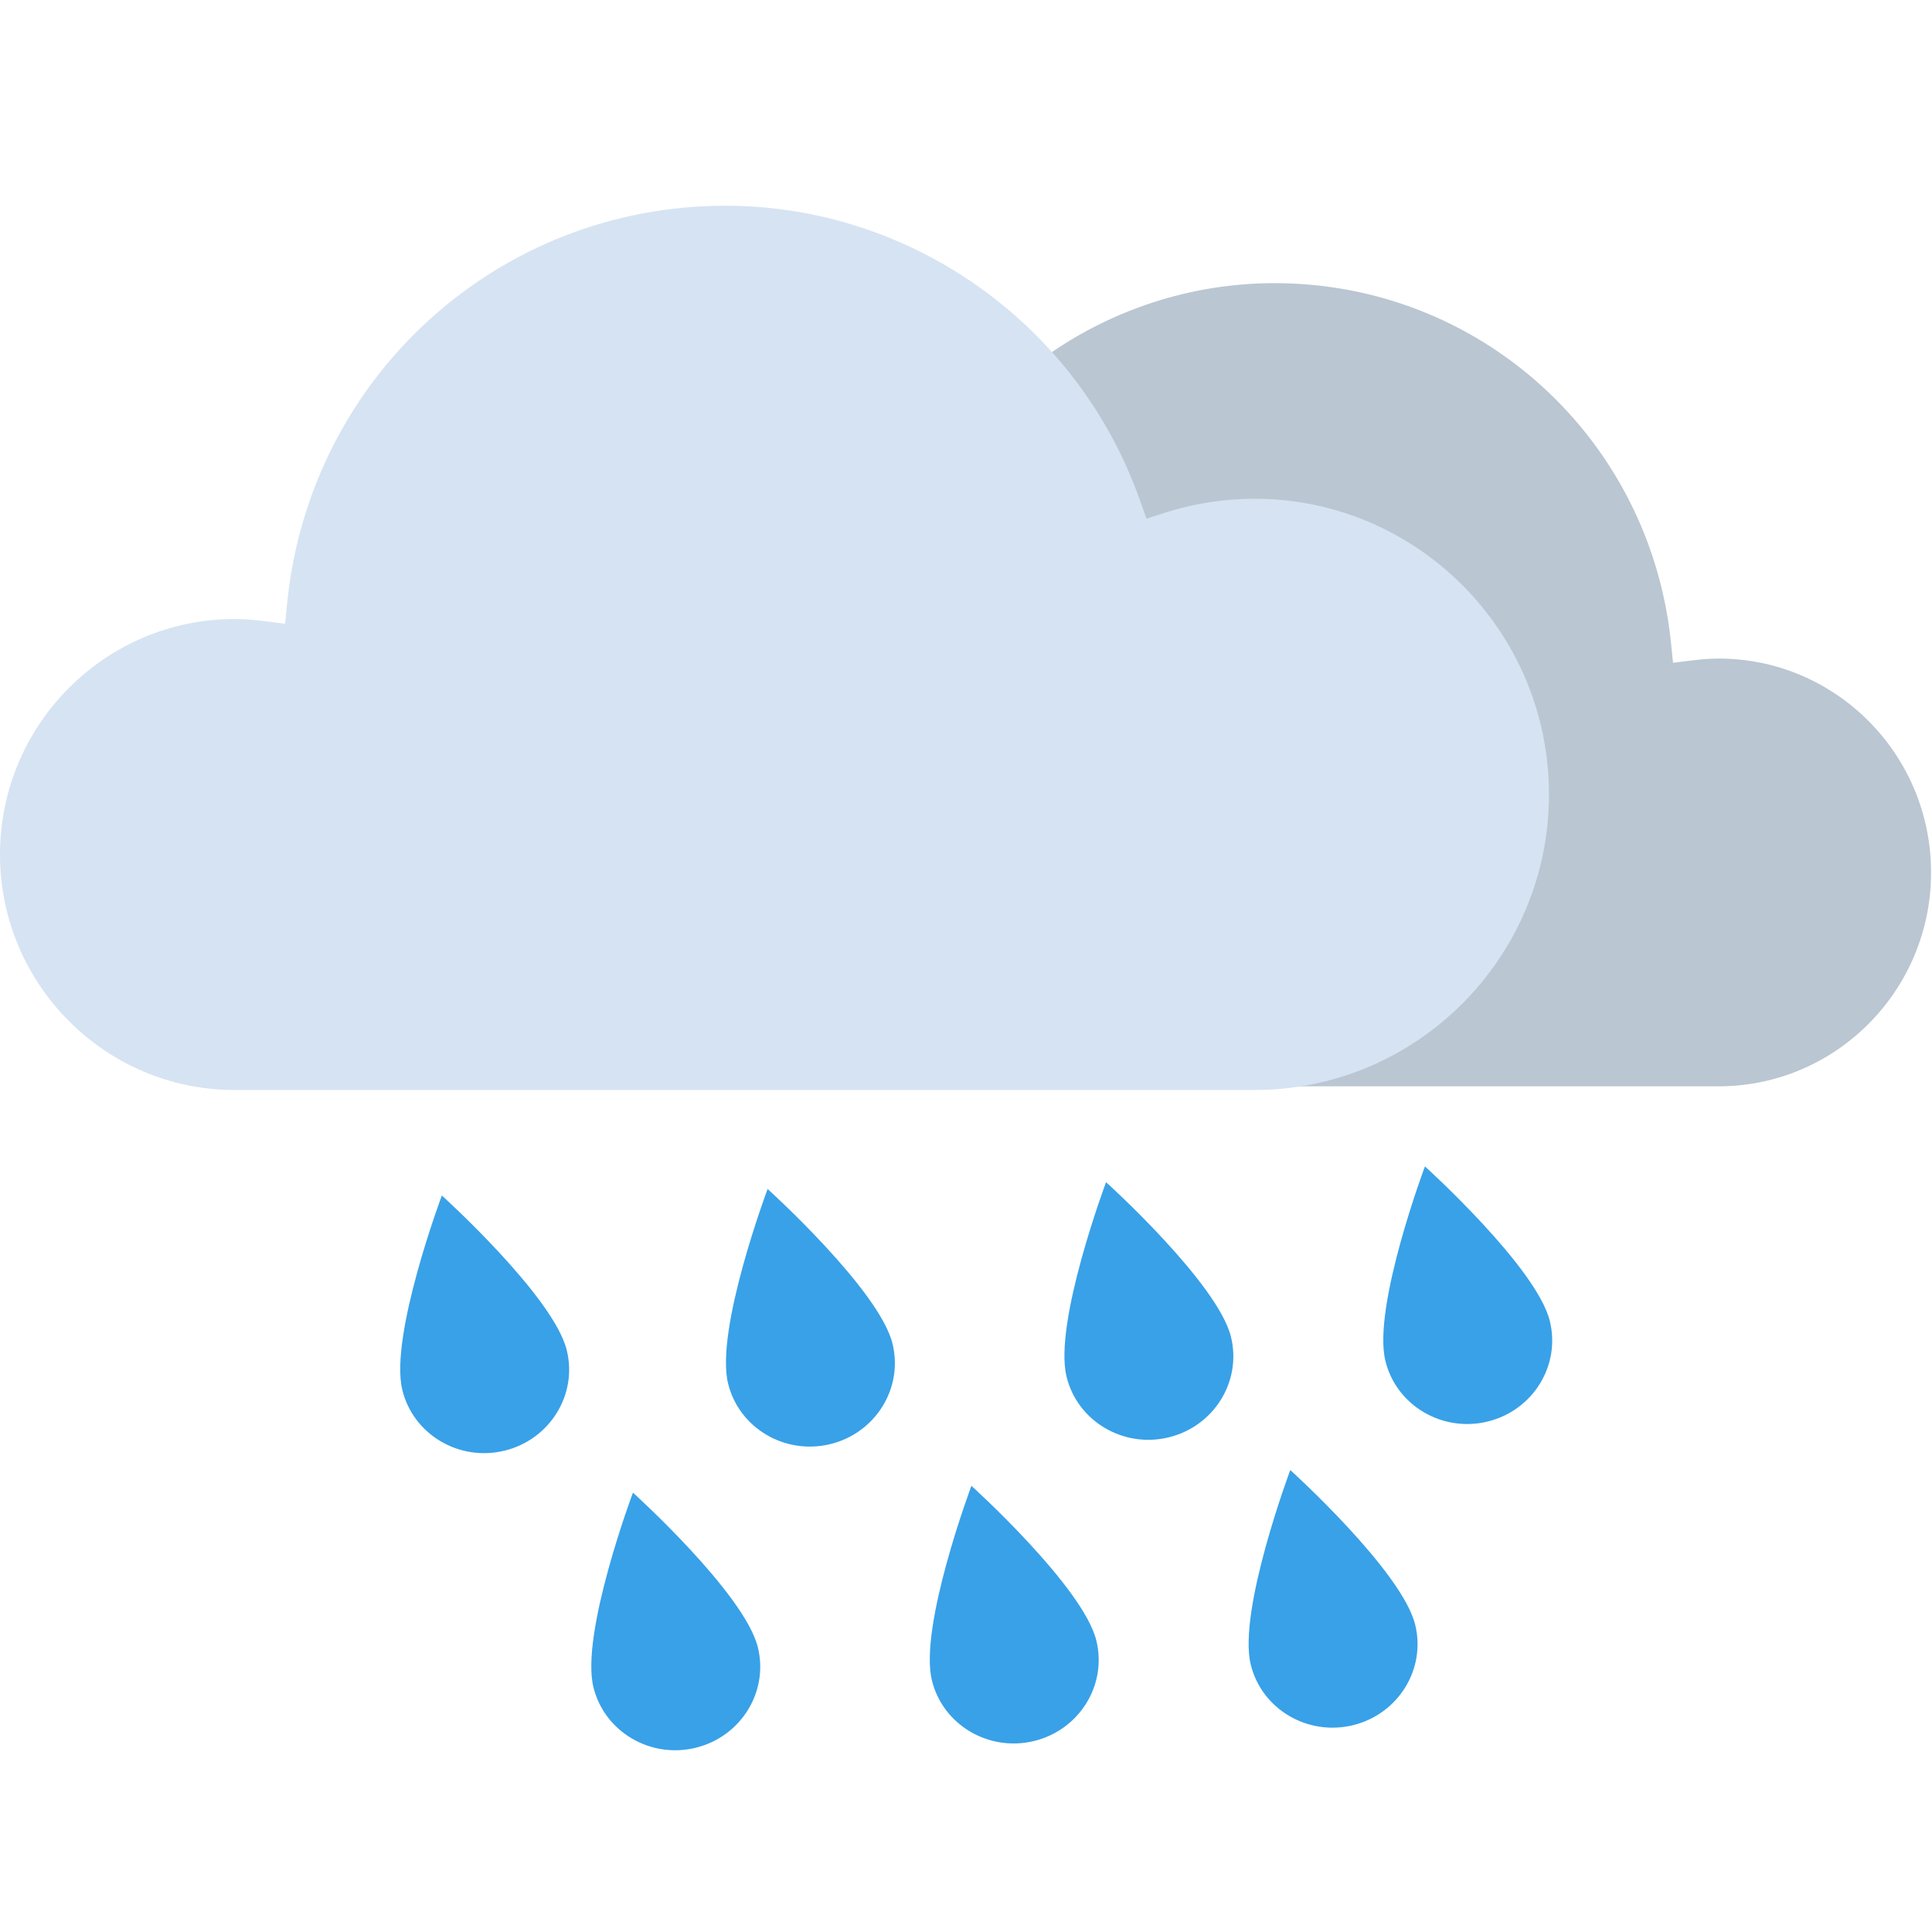 <svg width="100" height="100" viewBox="0 0 100 100" fill="none" xmlns="http://www.w3.org/2000/svg">
    <g clip-path="url(#clip0_1941_6299)">
        <path fill-rule="evenodd" clip-rule="evenodd" d="M22.87 61.879C22.87 61.879 20.143 69.164 20.825 71.945C21.387 74.246 23.752 75.656 26.102 75.089C28.457 74.52 29.901 72.19 29.337 69.89C28.657 67.106 22.87 61.879 22.87 61.879Z" fill="#38A1E8" />
        <path fill-rule="evenodd" clip-rule="evenodd" d="M39.731 61.541C39.731 61.541 37.003 68.825 37.685 71.607C38.247 73.908 40.612 75.317 42.963 74.75C45.318 74.181 46.761 71.852 46.197 69.551C45.518 66.767 39.731 61.541 39.731 61.541Z" fill="#38A1E8" />
        <path fill-rule="evenodd" clip-rule="evenodd" d="M57.25 61.189C57.25 61.189 54.522 68.474 55.204 71.255C55.766 73.556 58.131 74.966 60.482 74.399C62.837 73.83 64.28 71.5 63.716 69.199C63.037 66.416 57.25 61.189 57.25 61.189Z" fill="#38A1E8" />
        <path fill-rule="evenodd" clip-rule="evenodd" d="M73.754 60.372C73.754 60.372 71.026 67.656 71.708 70.438C72.27 72.739 74.635 74.148 76.986 73.582C79.341 73.013 80.784 70.683 80.22 68.382C79.541 65.598 73.754 60.372 73.754 60.372Z" fill="#38A1E8" />
        <path fill-rule="evenodd" clip-rule="evenodd" d="M32.761 77.258C32.761 77.258 30.034 84.543 30.715 87.325C31.277 89.625 33.643 91.035 35.993 90.468C38.348 89.899 39.792 87.569 39.228 85.269C38.548 82.485 32.761 77.258 32.761 77.258Z" fill="#38A1E8" />
        <path fill-rule="evenodd" clip-rule="evenodd" d="M50.28 76.906C50.28 76.906 47.553 84.191 48.235 86.973C48.797 89.273 51.162 90.683 53.513 90.116C55.867 89.547 57.311 87.218 56.747 84.917C56.067 82.133 50.28 76.906 50.28 76.906Z" fill="#38A1E8" />
        <path fill-rule="evenodd" clip-rule="evenodd" d="M66.784 76.089C66.784 76.089 64.056 83.374 64.738 86.156C65.3 88.456 67.665 89.866 70.016 89.299C72.371 88.73 73.814 86.4 73.251 84.1C72.571 81.316 66.784 76.089 66.784 76.089Z" fill="#38A1E8" />
        <path fill-rule="evenodd" clip-rule="evenodd" d="M88.96 34.087C95.021 34.087 99.952 39.052 99.952 45.159C99.952 51.262 95.021 56.227 88.96 56.227H41.172C33.567 56.227 27.378 49.992 27.378 42.329C27.378 34.666 33.567 28.431 41.172 28.431C42.588 28.431 43.996 28.651 45.351 29.084L46.237 29.366L46.549 28.485C49.47 20.214 57.275 14.656 65.97 14.656C76.601 14.656 85.425 22.68 86.496 33.321L86.595 34.306L87.572 34.185C88.11 34.118 88.552 34.087 88.96 34.087Z" fill="#BAC6D1" />
        <path fill-rule="evenodd" clip-rule="evenodd" d="M12.142 32.041C5.448 32.041 0 37.508 0 44.23C0 50.948 5.448 56.418 12.142 56.418H64.935C73.34 56.418 80.175 49.553 80.175 41.116C80.175 32.679 73.34 25.815 64.935 25.815C63.371 25.815 61.816 26.058 60.318 26.532L59.341 26.844L58.996 25.873C55.77 16.767 47.147 10.649 37.54 10.649C25.796 10.649 16.048 19.484 14.865 31.198L14.756 32.284L13.678 32.15C13.081 32.075 12.593 32.041 12.142 32.041Z" fill="#D6E3F2" />
    </g>
    <defs>
        <clipPath id="clip0_1941_6299">
            <rect width="100" height="81" fill="white" transform="translate(0 10)" />
        </clipPath>
    </defs>
</svg>
    